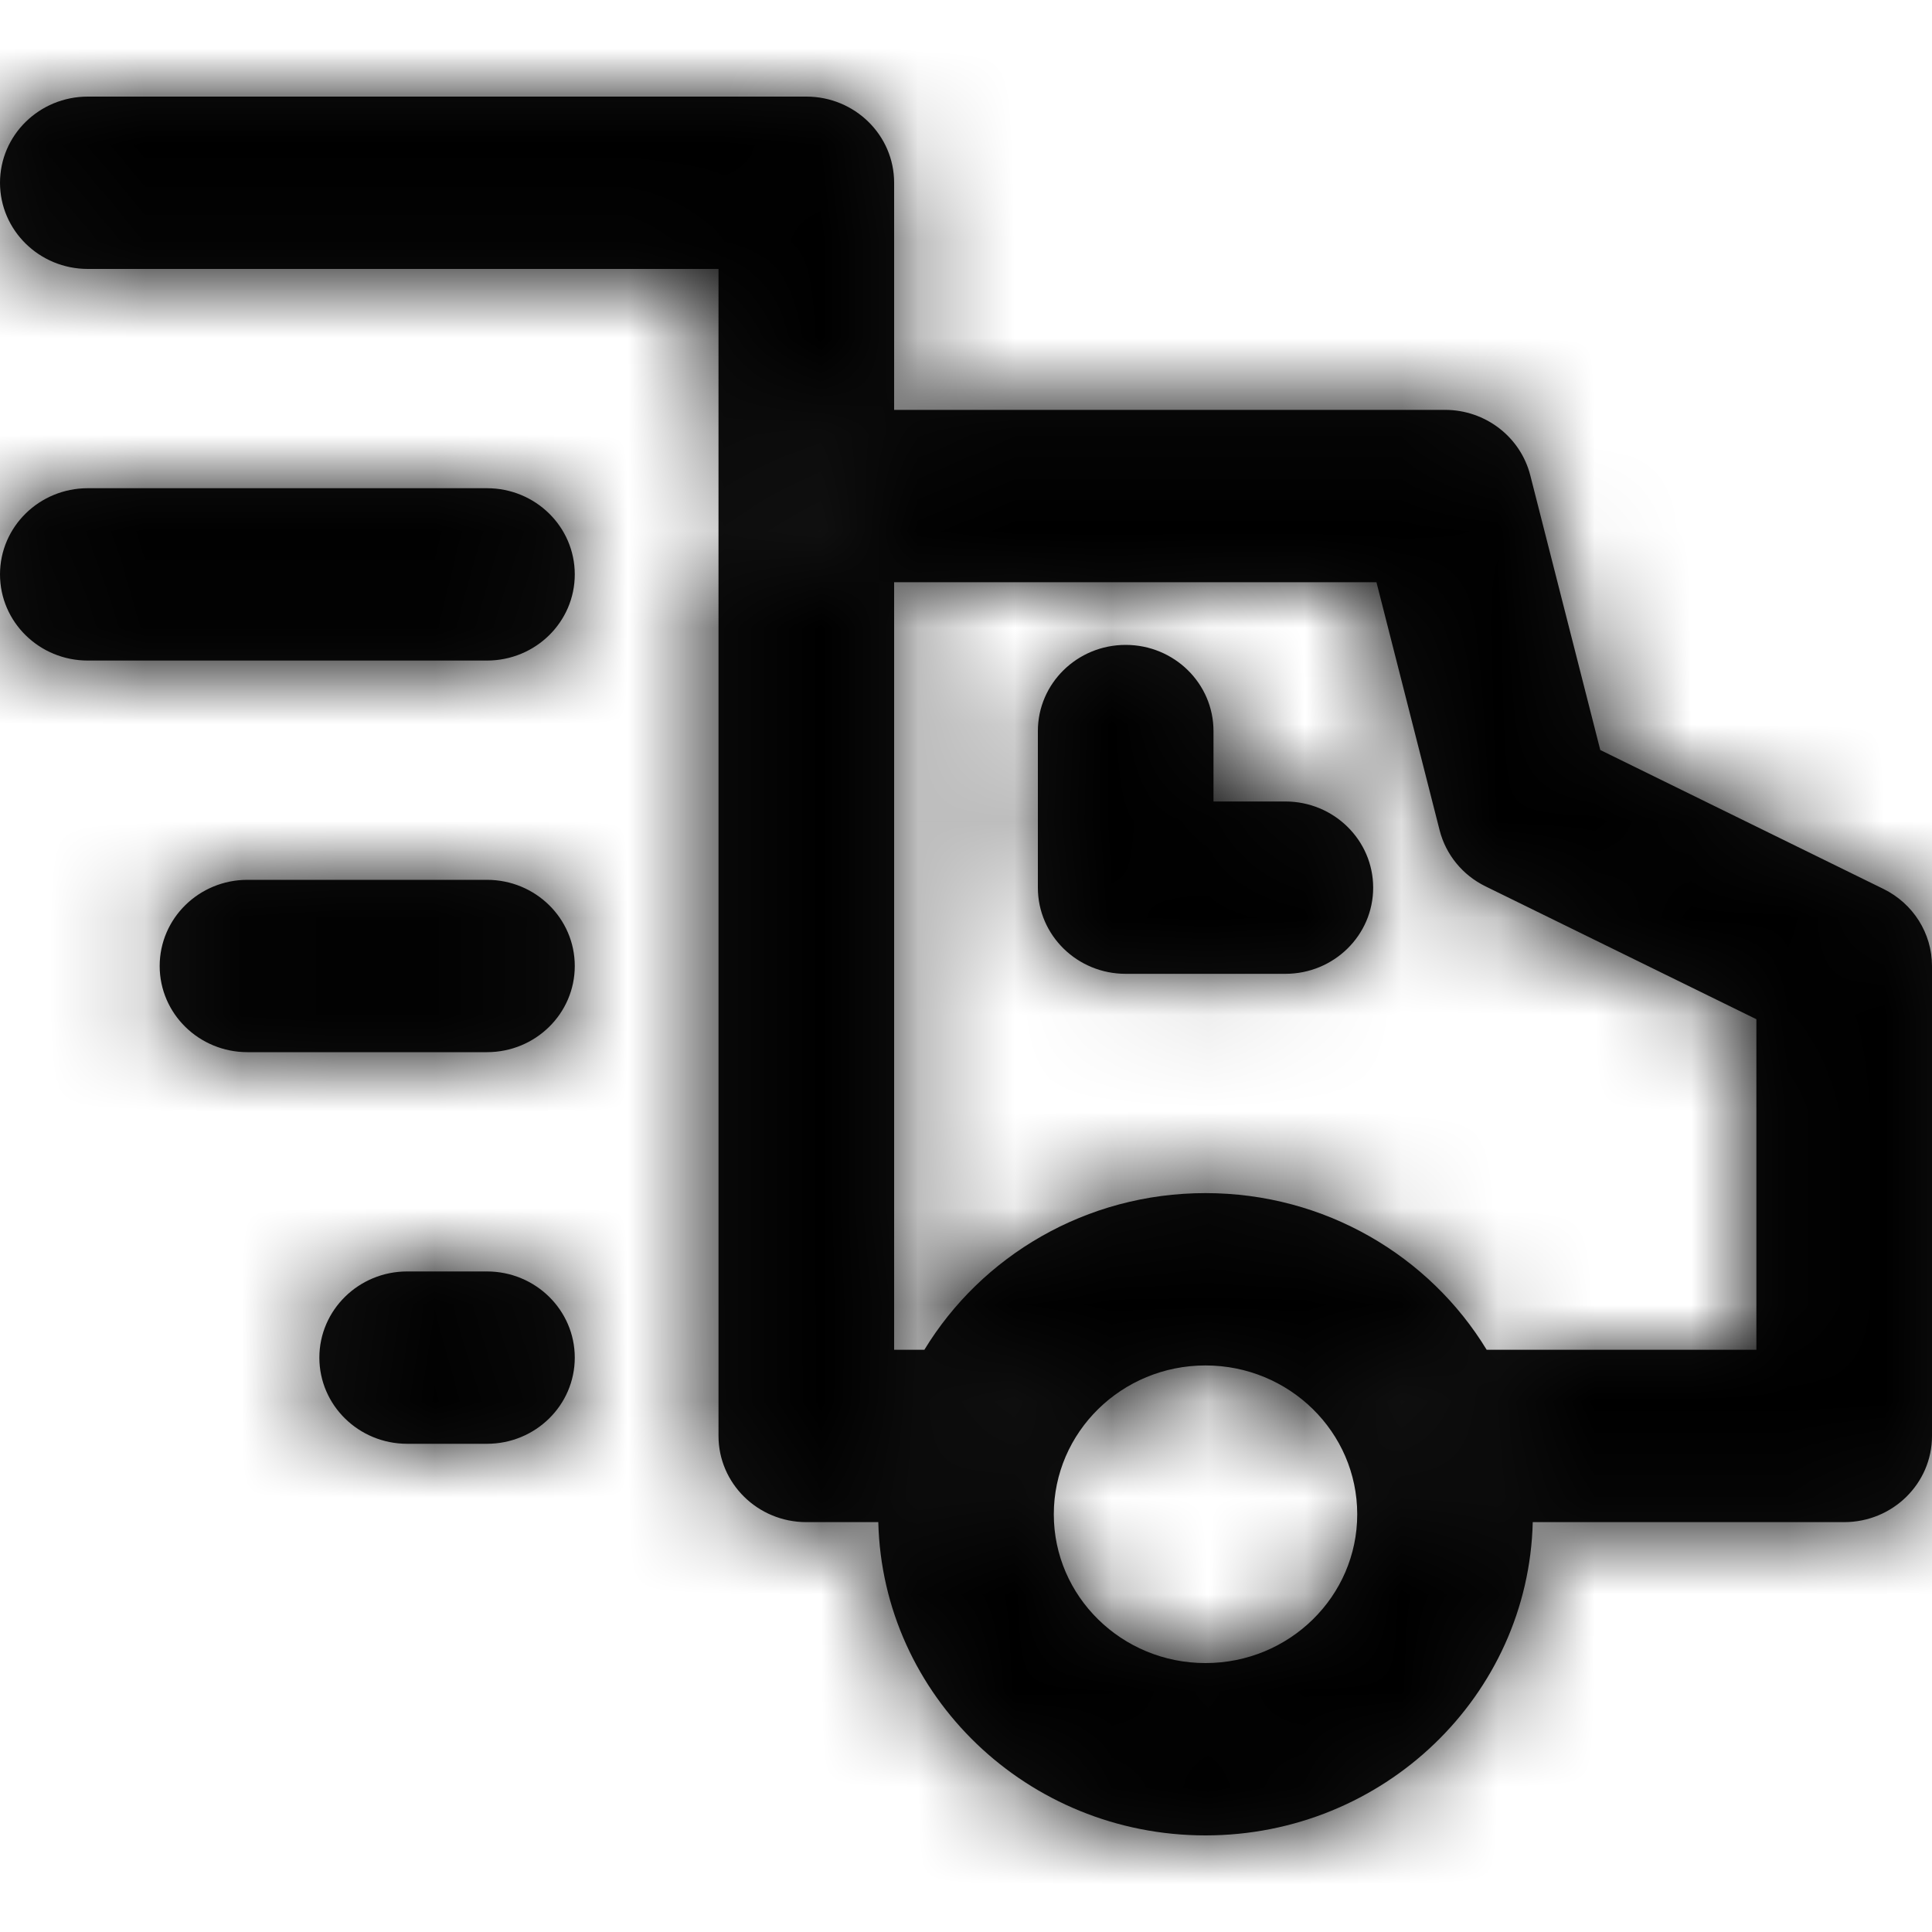<svg width="20" height="20" viewBox="0 0 20 20" fill="none" xmlns="http://www.w3.org/2000/svg">
<path fill-rule="evenodd" clip-rule="evenodd" d="M0.909 2.784H7.438V5.128L7.438 5.135V14.865C7.438 15.357 7.845 15.757 8.347 15.757H9.092C9.136 17.555 10.636 19 12.479 19C14.323 19 15.823 17.555 15.867 15.757H19.091C19.593 15.757 20 15.357 20 14.865V10C20 9.662 19.805 9.353 19.497 9.202L16.566 7.764L15.841 4.919C15.739 4.522 15.376 4.243 14.959 4.243H9.256V1.892C9.256 1.399 8.849 1 8.347 1H0.909C0.407 1 0 1.399 0 1.892C0 2.384 0.407 2.784 0.909 2.784ZM12.479 12.351C11.242 12.351 10.16 13.002 9.569 13.973H9.256V6.027H14.249L14.903 8.595C14.967 8.847 15.141 9.06 15.379 9.176L18.182 10.551V13.973H15.39C14.799 13.002 13.716 12.351 12.479 12.351ZM0.909 6.838C0.407 6.838 0 6.439 0 5.946C0 5.453 0.407 5.054 0.909 5.054H5.041C5.543 5.054 5.95 5.453 5.95 5.946C5.95 6.439 5.543 6.838 5.041 6.838H0.909ZM5.041 9.108C5.543 9.108 5.95 9.507 5.95 10C5.95 10.493 5.543 10.892 5.041 10.892H2.562C2.06 10.892 1.653 10.493 1.653 10C1.653 9.507 2.06 9.108 2.562 9.108H5.041ZM5.041 13.162C5.543 13.162 5.95 13.562 5.95 14.054C5.95 14.547 5.543 14.946 5.041 14.946H4.215C3.713 14.946 3.306 14.547 3.306 14.054C3.306 13.562 3.713 13.162 4.215 13.162H5.041ZM12.479 17.216C13.347 17.216 14.05 16.526 14.05 15.676C14.05 14.825 13.347 14.135 12.479 14.135C11.612 14.135 10.909 14.825 10.909 15.676C10.909 16.526 11.612 17.216 12.479 17.216ZM14.215 9.189C14.215 8.697 13.808 8.297 13.306 8.297H12.562V7.568C12.562 7.075 12.155 6.676 11.653 6.676C11.151 6.676 10.744 7.075 10.744 7.568V9.189C10.744 9.682 11.151 10.081 11.653 10.081H13.306C13.808 10.081 14.215 9.682 14.215 9.189Z" fill="#111111"/>
<mask id="mask0_2_18010" style="mask-type:alpha" maskUnits="userSpaceOnUse" x="0" y="1" width="20" height="18">
<path fill-rule="evenodd" clip-rule="evenodd" d="M7.438 2.784H0.909C0.407 2.784 0 2.384 0 1.892C0 1.399 0.407 1 0.909 1H8.347C8.849 1 9.256 1.399 9.256 1.892V4.243H8.347C7.845 4.243 7.438 4.643 7.438 5.135V2.784ZM9.092 15.757H8.347C7.845 15.757 7.438 15.357 7.438 14.865V5.135C7.438 5.628 7.845 6.027 8.347 6.027C8.849 6.027 9.256 5.628 9.256 5.135V4.243H14.959C15.376 4.243 15.739 4.522 15.841 4.919L16.566 7.764L19.497 9.202C19.805 9.353 20 9.662 20 10V14.865C20 15.357 19.593 15.757 19.091 15.757H15.867C15.867 15.73 15.868 15.703 15.868 15.676C15.868 15.053 15.694 14.471 15.39 13.973H18.182V10.551L15.379 9.176C15.141 9.06 14.967 8.847 14.903 8.595L14.249 6.027H9.256V13.973H9.569C9.265 14.471 9.091 15.053 9.091 15.676C9.091 15.703 9.091 15.73 9.092 15.757ZM10.993 15.177C10.864 15.516 10.531 15.757 10.141 15.757H9.092C9.136 17.555 10.636 19 12.479 19C14.323 19 15.823 17.555 15.867 15.757H14.817C14.427 15.757 14.095 15.516 13.966 15.177C13.964 15.173 13.963 15.169 13.961 15.165C13.959 15.159 13.957 15.153 13.955 15.147C13.925 15.059 13.908 14.964 13.908 14.865C13.908 14.372 14.315 13.973 14.817 13.973H15.39C14.799 13.002 13.716 12.351 12.479 12.351C11.242 12.351 10.16 13.002 9.569 13.973H10.141C10.643 13.973 11.05 14.372 11.05 14.865C11.05 14.964 11.034 15.059 11.004 15.147C11.003 15.151 11.001 15.154 11 15.157C10.998 15.164 10.995 15.171 10.993 15.177ZM10.993 15.177C10.997 15.167 11.001 15.157 11.004 15.147C11.224 14.557 11.801 14.135 12.479 14.135C13.157 14.135 13.735 14.557 13.955 15.147C13.957 15.154 13.959 15.16 13.962 15.166C13.963 15.17 13.964 15.174 13.966 15.177C14.02 15.334 14.05 15.501 14.05 15.676C14.05 16.526 13.347 17.216 12.479 17.216C11.612 17.216 10.909 16.526 10.909 15.676C10.909 15.501 10.939 15.334 10.993 15.177ZM5.95 10C5.95 9.507 5.543 9.108 5.041 9.108H2.562C2.06 9.108 1.653 9.507 1.653 10C1.653 10.493 2.06 10.892 2.562 10.892H5.041C5.543 10.892 5.95 10.493 5.95 10ZM5.95 14.054C5.95 13.562 5.543 13.162 5.041 13.162H4.215C3.713 13.162 3.306 13.562 3.306 14.054C3.306 14.547 3.713 14.946 4.215 14.946H5.041C5.543 14.946 5.95 14.547 5.95 14.054ZM0 5.946C0 6.439 0.407 6.838 0.909 6.838H5.041C5.543 6.838 5.95 6.439 5.95 5.946C5.95 5.453 5.543 5.054 5.041 5.054H0.909C0.407 5.054 0 5.453 0 5.946ZM14.215 9.189C14.215 8.697 13.808 8.297 13.306 8.297H12.562V7.568C12.562 7.075 12.155 6.676 11.653 6.676C11.151 6.676 10.744 7.075 10.744 7.568V9.189C10.744 9.682 11.151 10.081 11.653 10.081H13.306C13.808 10.081 14.215 9.682 14.215 9.189Z" fill="white"/>
</mask>
<g mask="url(#mask0_2_18010)">
<rect width="20" height="20" fill="black"/>
</g>
</svg>
